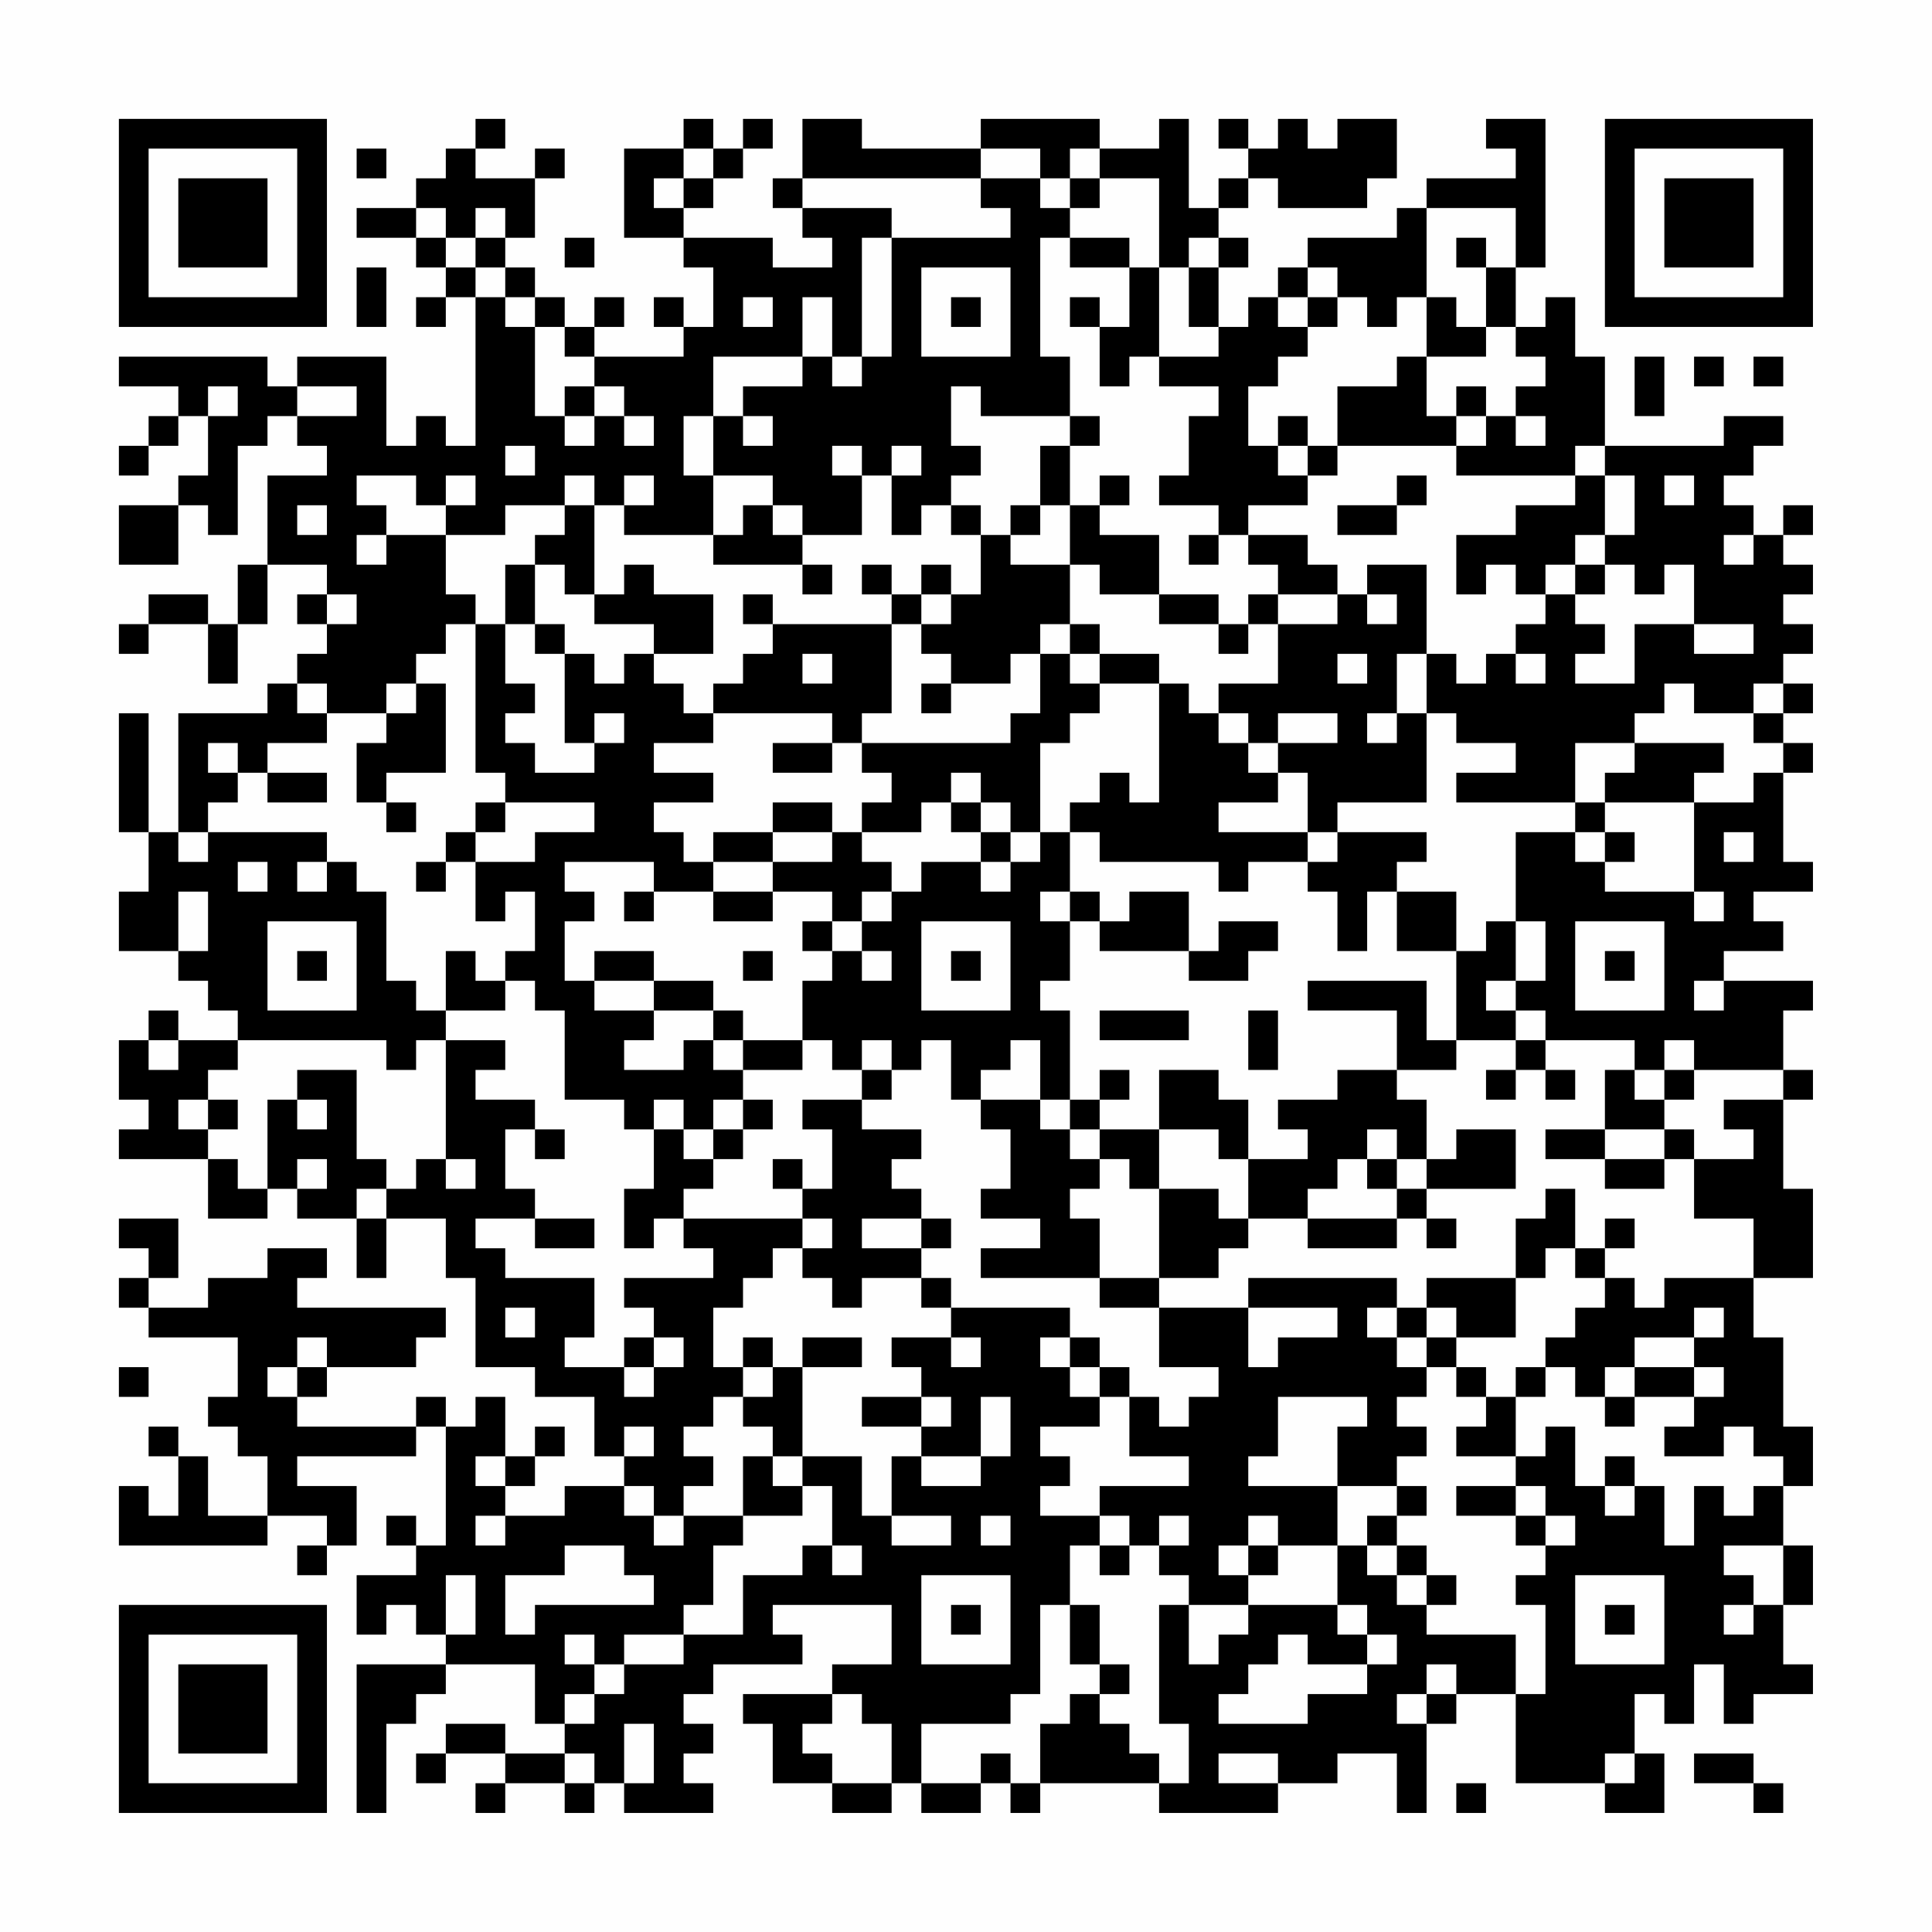 <?xml version="1.0" encoding="UTF-8"?>
<svg xmlns="http://www.w3.org/2000/svg" version="1.1" width="300" height="300" viewBox="0 0 300 300"><rect x="0" y="0" width="300" height="300" fill="#fefefe"/><g transform="scale(4.615)"><g transform="translate(4,4)"><path fill-rule="evenodd" d="M12 0L12 1L11 1L11 2L10 2L10 3L8 3L8 4L10 4L10 5L11 5L11 6L10 6L10 7L11 7L11 6L12 6L12 11L11 11L11 10L10 10L10 11L9 11L9 8L6 8L6 9L5 9L5 8L0 8L0 9L2 9L2 10L1 10L1 11L0 11L0 12L1 12L1 11L2 11L2 10L3 10L3 12L2 12L2 13L0 13L0 15L2 15L2 13L3 13L3 14L4 14L4 11L5 11L5 10L6 10L6 11L7 11L7 12L5 12L5 15L4 15L4 17L3 17L3 16L1 16L1 17L0 17L0 18L1 18L1 17L3 17L3 19L4 19L4 17L5 17L5 15L7 15L7 16L6 16L6 17L7 17L7 18L6 18L6 19L5 19L5 20L2 20L2 24L1 24L1 20L0 20L0 24L1 24L1 26L0 26L0 28L2 28L2 29L3 29L3 30L4 30L4 31L2 31L2 30L1 30L1 31L0 31L0 33L1 33L1 34L0 34L0 35L3 35L3 37L5 37L5 36L6 36L6 37L8 37L8 39L9 39L9 37L11 37L11 39L12 39L12 42L14 42L14 43L16 43L16 45L17 45L17 46L15 46L15 47L13 47L13 46L14 46L14 45L15 45L15 44L14 44L14 45L13 45L13 43L12 43L12 44L11 44L11 43L10 43L10 44L6 44L6 43L7 43L7 42L10 42L10 41L11 41L11 40L6 40L6 39L7 39L7 38L5 38L5 39L3 39L3 40L1 40L1 39L2 39L2 37L0 37L0 38L1 38L1 39L0 39L0 40L1 40L1 41L4 41L4 43L3 43L3 44L4 44L4 45L5 45L5 47L3 47L3 45L2 45L2 44L1 44L1 45L2 45L2 47L1 47L1 46L0 46L0 48L5 48L5 47L7 47L7 48L6 48L6 49L7 49L7 48L8 48L8 46L6 46L6 45L10 45L10 44L11 44L11 48L10 48L10 47L9 47L9 48L10 48L10 49L8 49L8 51L9 51L9 50L10 50L10 51L11 51L11 52L8 52L8 57L9 57L9 54L10 54L10 53L11 53L11 52L14 52L14 54L15 54L15 55L13 55L13 54L11 54L11 55L10 55L10 56L11 56L11 55L13 55L13 56L12 56L12 57L13 57L13 56L15 56L15 57L16 57L16 56L17 56L17 57L20 57L20 56L19 56L19 55L20 55L20 54L19 54L19 53L20 53L20 52L23 52L23 51L22 51L22 50L26 50L26 52L24 52L24 53L21 53L21 54L22 54L22 56L24 56L24 57L26 57L26 56L27 56L27 57L29 57L29 56L30 56L30 57L31 57L31 56L35 56L35 57L39 57L39 56L41 56L41 55L43 55L43 57L44 57L44 54L45 54L45 53L47 53L47 56L50 56L50 57L52 57L52 55L51 55L51 53L52 53L52 54L53 54L53 52L54 52L54 54L55 54L55 53L57 53L57 52L56 52L56 50L57 50L57 48L56 48L56 46L57 46L57 44L56 44L56 41L55 41L55 39L57 39L57 36L56 36L56 33L57 33L57 32L56 32L56 30L57 30L57 29L54 29L54 28L56 28L56 27L55 27L55 26L57 26L57 25L56 25L56 22L57 22L57 21L56 21L56 20L57 20L57 19L56 19L56 18L57 18L57 17L56 17L56 16L57 16L57 15L56 15L56 14L57 14L57 13L56 13L56 14L55 14L55 13L54 13L54 12L55 12L55 11L56 11L56 10L54 10L54 11L50 11L50 8L49 8L49 6L48 6L48 7L47 7L47 5L48 5L48 0L46 0L46 1L47 1L47 2L44 2L44 3L43 3L43 4L40 4L40 5L39 5L39 6L38 6L38 7L37 7L37 5L38 5L38 4L37 4L37 3L38 3L38 2L39 2L39 3L42 3L42 2L43 2L43 0L41 0L41 1L40 1L40 0L39 0L39 1L38 1L38 0L37 0L37 1L38 1L38 2L37 2L37 3L36 3L36 0L35 0L35 1L33 1L33 0L29 0L29 1L25 1L25 0L23 0L23 2L22 2L22 3L23 3L23 4L24 4L24 5L22 5L22 4L19 4L19 3L20 3L20 2L21 2L21 1L22 1L22 0L21 0L21 1L20 1L20 0L19 0L19 1L17 1L17 4L19 4L19 5L20 5L20 7L19 7L19 6L18 6L18 7L19 7L19 8L16 8L16 7L17 7L17 6L16 6L16 7L15 7L15 6L14 6L14 5L13 5L13 4L14 4L14 2L15 2L15 1L14 1L14 2L12 2L12 1L13 1L13 0ZM8 1L8 2L9 2L9 1ZM19 1L19 2L18 2L18 3L19 3L19 2L20 2L20 1ZM29 1L29 2L23 2L23 3L26 3L26 4L25 4L25 8L24 8L24 6L23 6L23 8L20 8L20 10L19 10L19 12L20 12L20 14L17 14L17 13L18 13L18 12L17 12L17 13L16 13L16 12L15 12L15 13L13 13L13 14L11 14L11 13L12 13L12 12L11 12L11 13L10 13L10 12L8 12L8 13L9 13L9 14L8 14L8 15L9 15L9 14L11 14L11 16L12 16L12 17L11 17L11 18L10 18L10 19L9 19L9 20L7 20L7 19L6 19L6 20L7 20L7 21L5 21L5 22L4 22L4 21L3 21L3 22L4 22L4 23L3 23L3 24L2 24L2 25L3 25L3 24L7 24L7 25L6 25L6 26L7 26L7 25L8 25L8 26L9 26L9 29L10 29L10 30L11 30L11 31L10 31L10 32L9 32L9 31L4 31L4 32L3 32L3 33L2 33L2 34L3 34L3 35L4 35L4 36L5 36L5 33L6 33L6 34L7 34L7 33L6 33L6 32L8 32L8 35L9 35L9 36L8 36L8 37L9 37L9 36L10 36L10 35L11 35L11 36L12 36L12 35L11 35L11 31L13 31L13 32L12 32L12 33L14 33L14 34L13 34L13 36L14 36L14 37L12 37L12 38L13 38L13 39L16 39L16 41L15 41L15 42L17 42L17 43L18 43L18 42L19 42L19 41L18 41L18 40L17 40L17 39L20 39L20 38L19 38L19 37L23 37L23 38L22 38L22 39L21 39L21 40L20 40L20 42L21 42L21 43L20 43L20 44L19 44L19 45L20 45L20 46L19 46L19 47L18 47L18 46L17 46L17 47L18 47L18 48L19 48L19 47L21 47L21 48L20 48L20 50L19 50L19 51L17 51L17 52L16 52L16 51L15 51L15 52L16 52L16 53L15 53L15 54L16 54L16 53L17 53L17 52L19 52L19 51L21 51L21 49L23 49L23 48L24 48L24 49L25 49L25 48L24 48L24 46L23 46L23 45L25 45L25 47L26 47L26 48L28 48L28 47L26 47L26 45L27 45L27 46L29 46L29 45L30 45L30 43L29 43L29 45L27 45L27 44L28 44L28 43L27 43L27 42L26 42L26 41L28 41L28 42L29 42L29 41L28 41L28 40L32 40L32 41L31 41L31 42L32 42L32 43L33 43L33 44L31 44L31 45L32 45L32 46L31 46L31 47L33 47L33 48L32 48L32 50L31 50L31 53L30 53L30 54L27 54L27 56L29 56L29 55L30 55L30 56L31 56L31 54L32 54L32 53L33 53L33 54L34 54L34 55L35 55L35 56L36 56L36 54L35 54L35 50L36 50L36 52L37 52L37 51L38 51L38 50L41 50L41 51L42 51L42 52L40 52L40 51L39 51L39 52L38 52L38 53L37 53L37 54L40 54L40 53L42 53L42 52L43 52L43 51L42 51L42 50L41 50L41 48L42 48L42 49L43 49L43 50L44 50L44 51L47 51L47 53L48 53L48 50L47 50L47 49L48 49L48 48L49 48L49 47L48 47L48 46L47 46L47 45L48 45L48 44L49 44L49 46L50 46L50 47L51 47L51 46L52 46L52 48L53 48L53 46L54 46L54 47L55 47L55 46L56 46L56 45L55 45L55 44L54 44L54 45L52 45L52 44L53 44L53 43L54 43L54 42L53 42L53 41L54 41L54 40L53 40L53 41L51 41L51 42L50 42L50 43L49 43L49 42L48 42L48 41L49 41L49 40L50 40L50 39L51 39L51 40L52 40L52 39L55 39L55 37L53 37L53 35L55 35L55 34L54 34L54 33L56 33L56 32L53 32L53 31L52 31L52 32L51 32L51 31L48 31L48 30L47 30L47 29L48 29L48 27L47 27L47 24L49 24L49 25L50 25L50 26L53 26L53 27L54 27L54 26L53 26L53 23L55 23L55 22L56 22L56 21L55 21L55 20L56 20L56 19L55 19L55 20L53 20L53 19L52 19L52 20L51 20L51 21L49 21L49 23L45 23L45 22L47 22L47 21L45 21L45 20L44 20L44 18L45 18L45 19L46 19L46 18L47 18L47 19L48 19L48 18L47 18L47 17L48 17L48 16L49 16L49 17L50 17L50 18L49 18L49 19L51 19L51 17L53 17L53 18L55 18L55 17L53 17L53 15L52 15L52 16L51 16L51 15L50 15L50 14L51 14L51 12L50 12L50 11L49 11L49 12L45 12L45 11L46 11L46 10L47 10L47 11L48 11L48 10L47 10L47 9L48 9L48 8L47 8L47 7L46 7L46 5L47 5L47 3L44 3L44 6L43 6L43 7L42 7L42 6L41 6L41 5L40 5L40 6L39 6L39 7L40 7L40 8L39 8L39 9L38 9L38 11L39 11L39 12L40 12L40 13L38 13L38 14L37 14L37 13L35 13L35 12L36 12L36 10L37 10L37 9L35 9L35 8L37 8L37 7L36 7L36 5L37 5L37 4L36 4L36 5L35 5L35 2L33 2L33 1L32 1L32 2L31 2L31 1ZM29 2L29 3L30 3L30 4L26 4L26 8L25 8L25 9L24 9L24 8L23 8L23 9L21 9L21 10L20 10L20 12L22 12L22 13L21 13L21 14L20 14L20 15L23 15L23 16L24 16L24 15L23 15L23 14L25 14L25 12L26 12L26 14L27 14L27 13L28 13L28 14L29 14L29 16L28 16L28 15L27 15L27 16L26 16L26 15L25 15L25 16L26 16L26 17L22 17L22 16L21 16L21 17L22 17L22 18L21 18L21 19L20 19L20 20L19 20L19 19L18 19L18 18L20 18L20 16L18 16L18 15L17 15L17 16L16 16L16 13L15 13L15 14L14 14L14 15L13 15L13 17L12 17L12 22L13 22L13 23L12 23L12 24L11 24L11 25L10 25L10 26L11 26L11 25L12 25L12 27L13 27L13 26L14 26L14 28L13 28L13 29L12 29L12 28L11 28L11 30L13 30L13 29L14 29L14 30L15 30L15 33L17 33L17 34L18 34L18 36L17 36L17 38L18 38L18 37L19 37L19 36L20 36L20 35L21 35L21 34L22 34L22 33L21 33L21 32L23 32L23 31L24 31L24 32L25 32L25 33L23 33L23 34L24 34L24 36L23 36L23 35L22 35L22 36L23 36L23 37L24 37L24 38L23 38L23 39L24 39L24 40L25 40L25 39L27 39L27 40L28 40L28 39L27 39L27 38L28 38L28 37L27 37L27 36L26 36L26 35L27 35L27 34L25 34L25 33L26 33L26 32L27 32L27 31L28 31L28 33L29 33L29 34L30 34L30 36L29 36L29 37L31 37L31 38L29 38L29 39L33 39L33 40L35 40L35 42L37 42L37 43L36 43L36 44L35 44L35 43L34 43L34 42L33 42L33 41L32 41L32 42L33 42L33 43L34 43L34 45L36 45L36 46L33 46L33 47L34 47L34 48L33 48L33 49L34 49L34 48L35 48L35 49L36 49L36 50L38 50L38 49L39 49L39 48L41 48L41 46L43 46L43 47L42 47L42 48L43 48L43 49L44 49L44 50L45 50L45 49L44 49L44 48L43 48L43 47L44 47L44 46L43 46L43 45L44 45L44 44L43 44L43 43L44 43L44 42L45 42L45 43L46 43L46 44L45 44L45 45L47 45L47 43L48 43L48 42L47 42L47 43L46 43L46 42L45 42L45 41L47 41L47 39L48 39L48 38L49 38L49 39L50 39L50 38L51 38L51 37L50 37L50 38L49 38L49 36L48 36L48 37L47 37L47 39L44 39L44 40L43 40L43 39L38 39L38 40L35 40L35 39L37 39L37 38L38 38L38 37L40 37L40 38L43 38L43 37L44 37L44 38L45 38L45 37L44 37L44 36L47 36L47 34L45 34L45 35L44 35L44 33L43 33L43 32L45 32L45 31L47 31L47 32L46 32L46 33L47 33L47 32L48 32L48 33L49 33L49 32L48 32L48 31L47 31L47 30L46 30L46 29L47 29L47 27L46 27L46 28L45 28L45 26L43 26L43 25L44 25L44 24L41 24L41 23L44 23L44 20L43 20L43 18L44 18L44 15L42 15L42 16L41 16L41 15L40 15L40 14L38 14L38 15L39 15L39 16L38 16L38 17L37 17L37 16L35 16L35 14L33 14L33 13L34 13L34 12L33 12L33 13L32 13L32 11L33 11L33 10L32 10L32 8L31 8L31 4L32 4L32 5L34 5L34 7L33 7L33 6L32 6L32 7L33 7L33 9L34 9L34 8L35 8L35 5L34 5L34 4L32 4L32 3L33 3L33 2L32 2L32 3L31 3L31 2ZM10 3L10 4L11 4L11 5L12 5L12 6L13 6L13 7L14 7L14 10L15 10L15 11L16 11L16 10L17 10L17 11L18 11L18 10L17 10L17 9L16 9L16 8L15 8L15 7L14 7L14 6L13 6L13 5L12 5L12 4L13 4L13 3L12 3L12 4L11 4L11 3ZM15 4L15 5L16 5L16 4ZM45 4L45 5L46 5L46 4ZM8 5L8 7L9 7L9 5ZM27 5L27 8L30 8L30 5ZM21 6L21 7L22 7L22 6ZM28 6L28 7L29 7L29 6ZM40 6L40 7L41 7L41 6ZM44 6L44 8L43 8L43 9L41 9L41 11L40 11L40 10L39 10L39 11L40 11L40 12L41 12L41 11L45 11L45 10L46 10L46 9L45 9L45 10L44 10L44 8L46 8L46 7L45 7L45 6ZM51 8L51 10L52 10L52 8ZM53 8L53 9L54 9L54 8ZM55 8L55 9L56 9L56 8ZM3 9L3 10L4 10L4 9ZM6 9L6 10L8 10L8 9ZM15 9L15 10L16 10L16 9ZM28 9L28 11L29 11L29 12L28 12L28 13L29 13L29 14L30 14L30 15L32 15L32 17L31 17L31 18L30 18L30 19L28 19L28 18L27 18L27 17L28 17L28 16L27 16L27 17L26 17L26 20L25 20L25 21L24 21L24 20L20 20L20 21L18 21L18 22L20 22L20 23L18 23L18 24L19 24L19 25L20 25L20 26L18 26L18 25L15 25L15 26L16 26L16 27L15 27L15 29L16 29L16 30L18 30L18 31L17 31L17 32L19 32L19 31L20 31L20 32L21 32L21 31L23 31L23 29L24 29L24 28L25 28L25 29L26 29L26 28L25 28L25 27L26 27L26 26L27 26L27 25L29 25L29 26L30 26L30 25L31 25L31 24L32 24L32 26L31 26L31 27L32 27L32 29L31 29L31 30L32 30L32 33L31 33L31 31L30 31L30 32L29 32L29 33L31 33L31 34L32 34L32 35L33 35L33 36L32 36L32 37L33 37L33 39L35 39L35 36L37 36L37 37L38 37L38 35L40 35L40 34L39 34L39 33L41 33L41 32L43 32L43 30L40 30L40 29L44 29L44 31L45 31L45 28L43 28L43 26L42 26L42 28L41 28L41 26L40 26L40 25L41 25L41 24L40 24L40 22L39 22L39 21L41 21L41 20L39 20L39 21L38 21L38 20L37 20L37 19L39 19L39 17L41 17L41 16L39 16L39 17L38 17L38 18L37 18L37 17L35 17L35 16L33 16L33 15L32 15L32 13L31 13L31 11L32 11L32 10L29 10L29 9ZM21 10L21 11L22 11L22 10ZM13 11L13 12L14 12L14 11ZM24 11L24 12L25 12L25 11ZM26 11L26 12L27 12L27 11ZM43 12L43 13L41 13L41 14L43 14L43 13L44 13L44 12ZM49 12L49 13L47 13L47 14L45 14L45 16L46 16L46 15L47 15L47 16L48 16L48 15L49 15L49 16L50 16L50 15L49 15L49 14L50 14L50 12ZM52 12L52 13L53 13L53 12ZM6 13L6 14L7 14L7 13ZM22 13L22 14L23 14L23 13ZM30 13L30 14L31 14L31 13ZM36 14L36 15L37 15L37 14ZM54 14L54 15L55 15L55 14ZM14 15L14 17L13 17L13 19L14 19L14 20L13 20L13 21L14 21L14 22L16 22L16 21L17 21L17 20L16 20L16 21L15 21L15 18L16 18L16 19L17 19L17 18L18 18L18 17L16 17L16 16L15 16L15 15ZM7 16L7 17L8 17L8 16ZM42 16L42 17L43 17L43 16ZM14 17L14 18L15 18L15 17ZM32 17L32 18L31 18L31 20L30 20L30 21L25 21L25 22L26 22L26 23L25 23L25 24L24 24L24 23L22 23L22 24L20 24L20 25L22 25L22 26L20 26L20 27L22 27L22 26L24 26L24 27L23 27L23 28L24 28L24 27L25 27L25 26L26 26L26 25L25 25L25 24L27 24L27 23L28 23L28 24L29 24L29 25L30 25L30 24L31 24L31 21L32 21L32 20L33 20L33 19L35 19L35 23L34 23L34 22L33 22L33 23L32 23L32 24L33 24L33 25L37 25L37 26L38 26L38 25L40 25L40 24L37 24L37 23L39 23L39 22L38 22L38 21L37 21L37 20L36 20L36 19L35 19L35 18L33 18L33 17ZM23 18L23 19L24 19L24 18ZM32 18L32 19L33 19L33 18ZM41 18L41 19L42 19L42 18ZM10 19L10 20L9 20L9 21L8 21L8 23L9 23L9 24L10 24L10 23L9 23L9 22L11 22L11 19ZM27 19L27 20L28 20L28 19ZM42 20L42 21L43 21L43 20ZM22 21L22 22L24 22L24 21ZM51 21L51 22L50 22L50 23L49 23L49 24L50 24L50 25L51 25L51 24L50 24L50 23L53 23L53 22L54 22L54 21ZM5 22L5 23L7 23L7 22ZM28 22L28 23L29 23L29 24L30 24L30 23L29 23L29 22ZM13 23L13 24L12 24L12 25L14 25L14 24L16 24L16 23ZM22 24L22 25L24 25L24 24ZM54 24L54 25L55 25L55 24ZM4 25L4 26L5 26L5 25ZM2 26L2 28L3 28L3 26ZM17 26L17 27L18 27L18 26ZM32 26L32 27L33 27L33 28L36 28L36 29L38 29L38 28L39 28L39 27L37 27L37 28L36 28L36 26L34 26L34 27L33 27L33 26ZM5 27L5 30L8 30L8 27ZM27 27L27 30L30 30L30 27ZM49 27L49 30L52 30L52 27ZM6 28L6 29L7 29L7 28ZM16 28L16 29L18 29L18 30L20 30L20 31L21 31L21 30L20 30L20 29L18 29L18 28ZM21 28L21 29L22 29L22 28ZM28 28L28 29L29 29L29 28ZM50 28L50 29L51 29L51 28ZM53 29L53 30L54 30L54 29ZM33 30L33 31L36 31L36 30ZM38 30L38 32L39 32L39 30ZM1 31L1 32L2 32L2 31ZM25 31L25 32L26 32L26 31ZM33 32L33 33L32 33L32 34L33 34L33 35L34 35L34 36L35 36L35 34L37 34L37 35L38 35L38 33L37 33L37 32L35 32L35 34L33 34L33 33L34 33L34 32ZM50 32L50 34L48 34L48 35L50 35L50 36L52 36L52 35L53 35L53 34L52 34L52 33L53 33L53 32L52 32L52 33L51 33L51 32ZM3 33L3 34L4 34L4 33ZM18 33L18 34L19 34L19 35L20 35L20 34L21 34L21 33L20 33L20 34L19 34L19 33ZM14 34L14 35L15 35L15 34ZM42 34L42 35L41 35L41 36L40 36L40 37L43 37L43 36L44 36L44 35L43 35L43 34ZM50 34L50 35L52 35L52 34ZM6 35L6 36L7 36L7 35ZM42 35L42 36L43 36L43 35ZM14 37L14 38L16 38L16 37ZM25 37L25 38L27 38L27 37ZM13 40L13 41L14 41L14 40ZM38 40L38 42L39 42L39 41L41 41L41 40ZM42 40L42 41L43 41L43 42L44 42L44 41L45 41L45 40L44 40L44 41L43 41L43 40ZM6 41L6 42L5 42L5 43L6 43L6 42L7 42L7 41ZM17 41L17 42L18 42L18 41ZM21 41L21 42L22 42L22 43L21 43L21 44L22 44L22 45L21 45L21 47L23 47L23 46L22 46L22 45L23 45L23 42L25 42L25 41L23 41L23 42L22 42L22 41ZM0 42L0 43L1 43L1 42ZM51 42L51 43L50 43L50 44L51 44L51 43L53 43L53 42ZM25 43L25 44L27 44L27 43ZM39 43L39 45L38 45L38 46L41 46L41 44L42 44L42 43ZM17 44L17 45L18 45L18 44ZM12 45L12 46L13 46L13 45ZM50 45L50 46L51 46L51 45ZM45 46L45 47L47 47L47 48L48 48L48 47L47 47L47 46ZM12 47L12 48L13 48L13 47ZM29 47L29 48L30 48L30 47ZM35 47L35 48L36 48L36 47ZM38 47L38 48L37 48L37 49L38 49L38 48L39 48L39 47ZM15 48L15 49L13 49L13 51L14 51L14 50L18 50L18 49L17 49L17 48ZM54 48L54 49L55 49L55 50L54 50L54 51L55 51L55 50L56 50L56 48ZM11 49L11 51L12 51L12 49ZM27 49L27 52L30 52L30 49ZM49 49L49 52L52 52L52 49ZM28 50L28 51L29 51L29 50ZM32 50L32 52L33 52L33 53L34 53L34 52L33 52L33 50ZM50 50L50 51L51 51L51 50ZM44 52L44 53L43 53L43 54L44 54L44 53L45 53L45 52ZM24 53L24 54L23 54L23 55L24 55L24 56L26 56L26 54L25 54L25 53ZM17 54L17 56L18 56L18 54ZM15 55L15 56L16 56L16 55ZM37 55L37 56L39 56L39 55ZM50 55L50 56L51 56L51 55ZM53 55L53 56L55 56L55 57L56 57L56 56L55 56L55 55ZM45 56L45 57L46 57L46 56ZM0 0L0 7L7 7L7 0ZM1 1L1 6L6 6L6 1ZM2 2L2 5L5 5L5 2ZM50 0L50 7L57 7L57 0ZM51 1L51 6L56 6L56 1ZM52 2L52 5L55 5L55 2ZM0 50L0 57L7 57L7 50ZM1 51L1 56L6 56L6 51ZM2 52L2 55L5 55L5 52Z" fill="#000000"/></g></g></svg>

